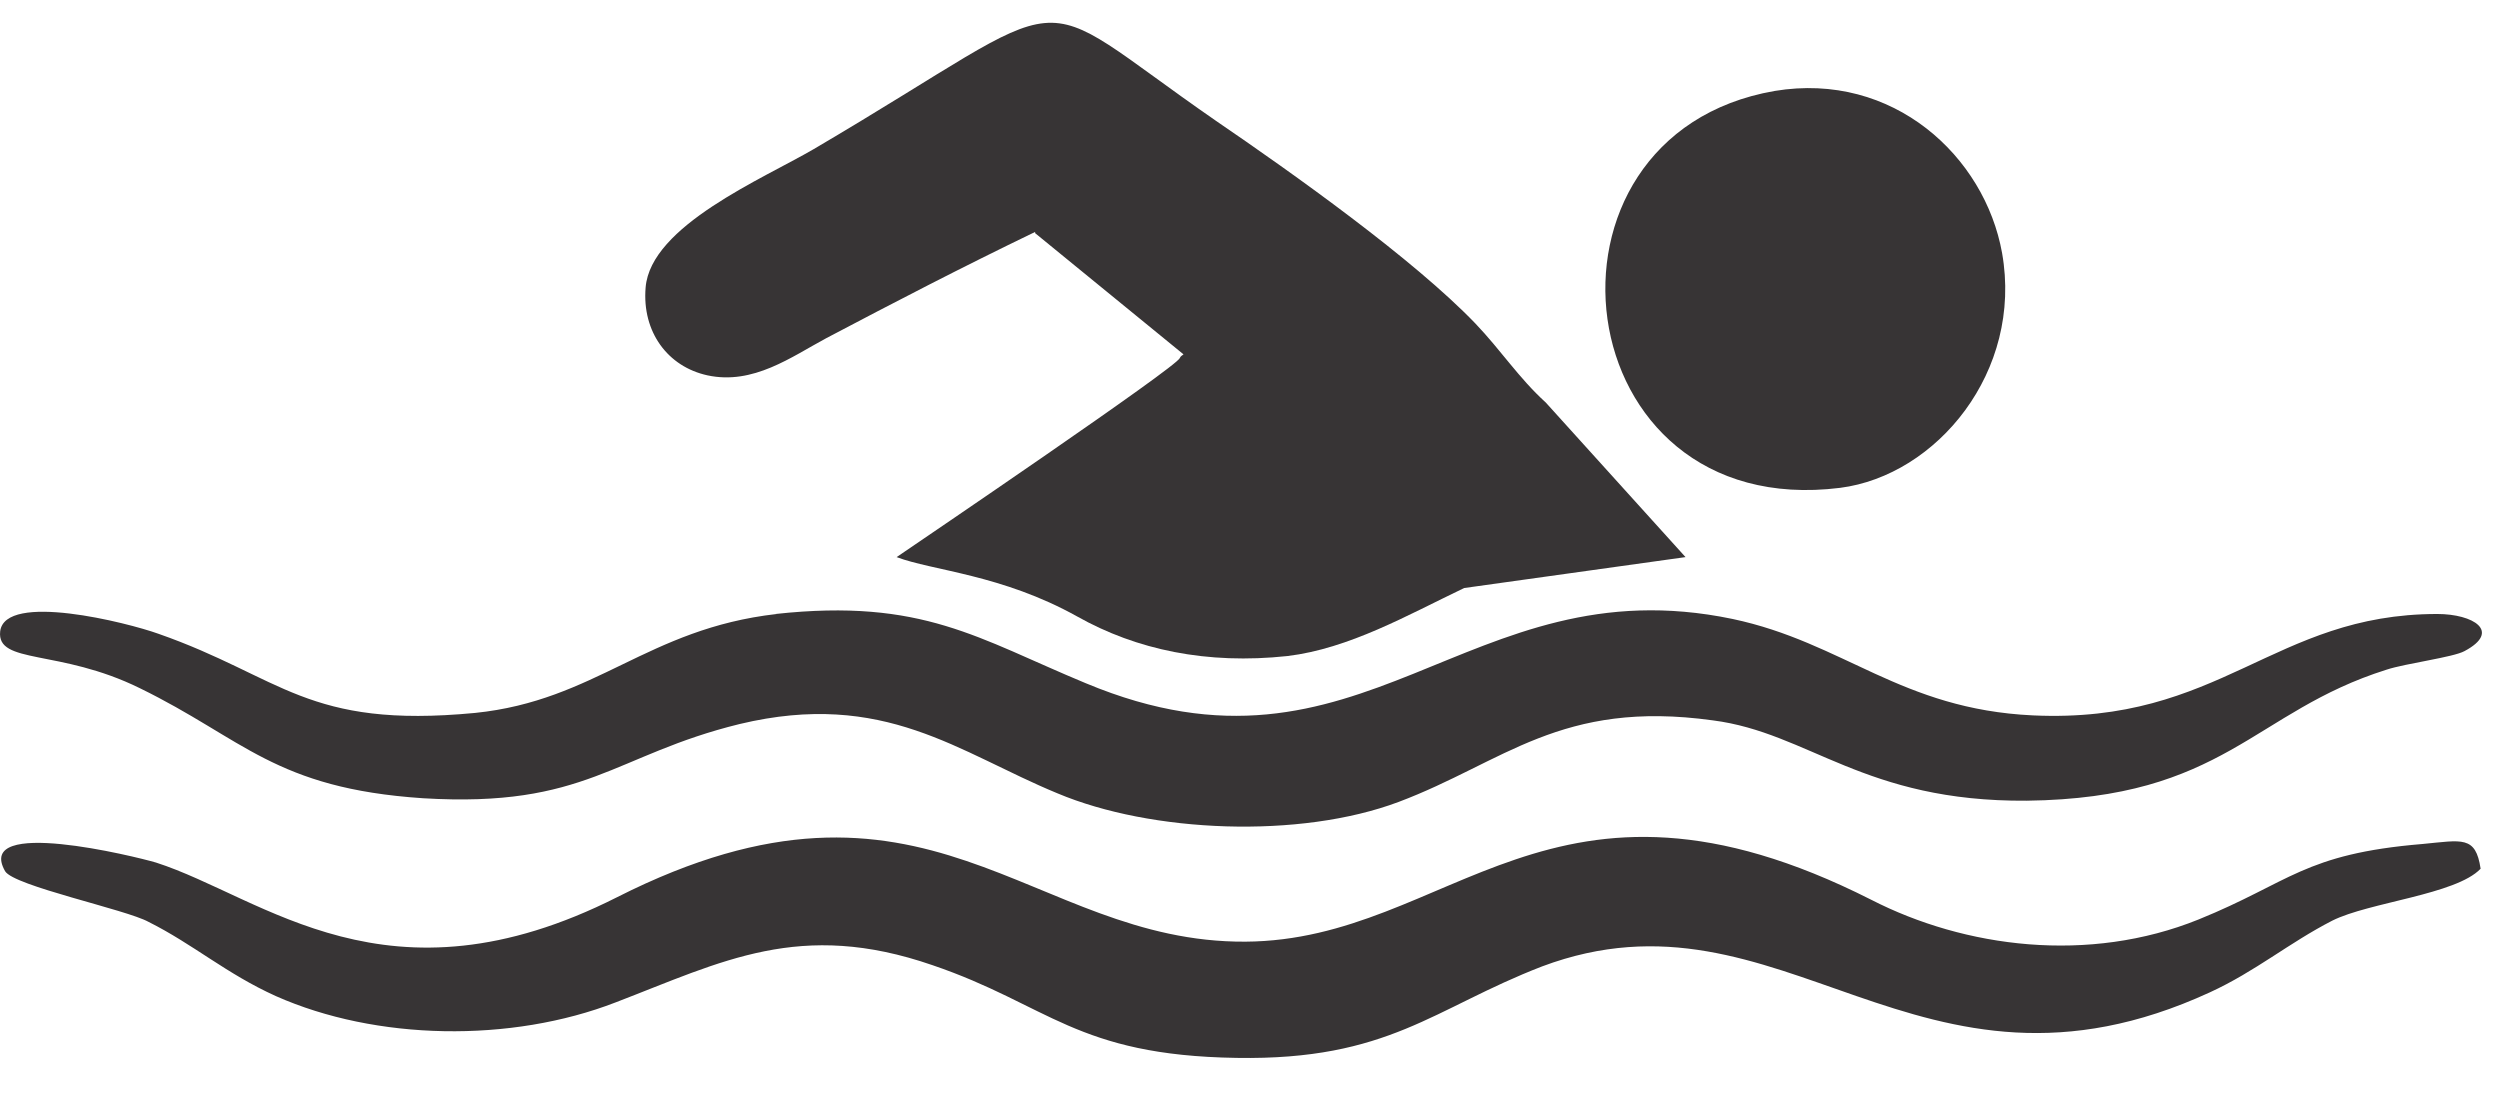 <svg width="57" height="25" viewBox="0 0 57 25" fill="none" xmlns="http://www.w3.org/2000/svg">
<path fill-rule="evenodd" clip-rule="evenodd" d="M23.601 5.316L26.984 8.079C26.956 8.107 26.927 8.107 26.899 8.163C26.843 8.361 20.979 12.336 20.443 12.702C21.261 13.012 22.84 13.097 24.559 14.055C25.913 14.817 27.52 15.155 29.352 14.958C30.762 14.788 32.087 14.027 33.383 13.407L38.43 12.702L35.244 9.178C34.624 8.614 34.229 7.994 33.637 7.374C32.228 5.908 29.493 3.962 27.717 2.75C23.234 -0.351 24.841 -0.295 18.554 3.399C17.398 4.075 14.833 5.147 14.72 6.556C14.636 7.571 15.227 8.361 16.13 8.558C17.173 8.783 18.047 8.135 18.836 7.712C20.443 6.866 21.909 6.105 23.601 5.288V5.316Z" fill="#373435"/>
<path fill-rule="evenodd" clip-rule="evenodd" d="M56.558 19.807C56.445 19.046 56.135 19.158 55.233 19.243C52.526 19.468 52.216 20.117 50.13 20.963C47.621 21.977 44.801 21.611 42.659 20.512C35.357 16.818 33.102 21.442 28.393 21.47C23.46 21.498 21.148 16.875 14.072 20.455C8.828 23.105 6.009 20.455 3.556 19.666C3.077 19.525 -0.588 18.623 0.116 19.863C0.314 20.201 2.879 20.737 3.387 21.019C4.402 21.526 5.163 22.203 6.29 22.711C8.574 23.726 11.647 23.782 14.043 22.852C16.468 21.921 18.244 20.963 21.261 22.006C23.911 22.908 24.531 24.064 28.196 24.12C31.664 24.177 32.679 22.992 35.16 22.034C40.657 19.976 43.702 25.699 50.384 22.626C51.427 22.147 52.188 21.498 53.175 20.991C54.02 20.568 55.994 20.399 56.558 19.807Z" fill="#373435"/>
<path fill-rule="evenodd" clip-rule="evenodd" d="M17.709 13.999C14.748 14.337 13.592 15.973 10.829 16.255C6.995 16.621 6.431 15.437 3.612 14.45C2.907 14.196 0.116 13.492 0.004 14.394C-0.081 15.155 1.357 14.788 3.189 15.691C5.557 16.846 6.262 17.974 9.645 18.2C13.367 18.425 13.987 17.213 16.863 16.508C20.161 15.719 21.853 17.157 24.108 18.087C26.251 18.989 29.634 19.13 31.889 18.284C34.286 17.382 35.583 15.944 39.05 16.424C41.249 16.706 42.49 18.284 46.211 18.256C50.722 18.2 51.37 16.226 54.415 15.268C54.838 15.127 55.938 14.986 56.191 14.845C57.037 14.394 56.389 13.999 55.571 13.999C51.822 13.999 50.637 16.508 46.352 16.311C43.336 16.17 42.039 14.648 39.501 14.112C33.412 12.843 31.1 18.228 24.757 15.578C22.304 14.563 21.035 13.633 17.68 13.999H17.709Z" fill="#373435"/>
<path fill-rule="evenodd" clip-rule="evenodd" d="M40.46 2.074C34.624 3.089 35.639 11.913 41.954 11.123C44.153 10.841 46.127 8.473 45.647 5.767C45.253 3.568 43.166 1.623 40.46 2.074Z" fill="#373435"/>
</svg>
